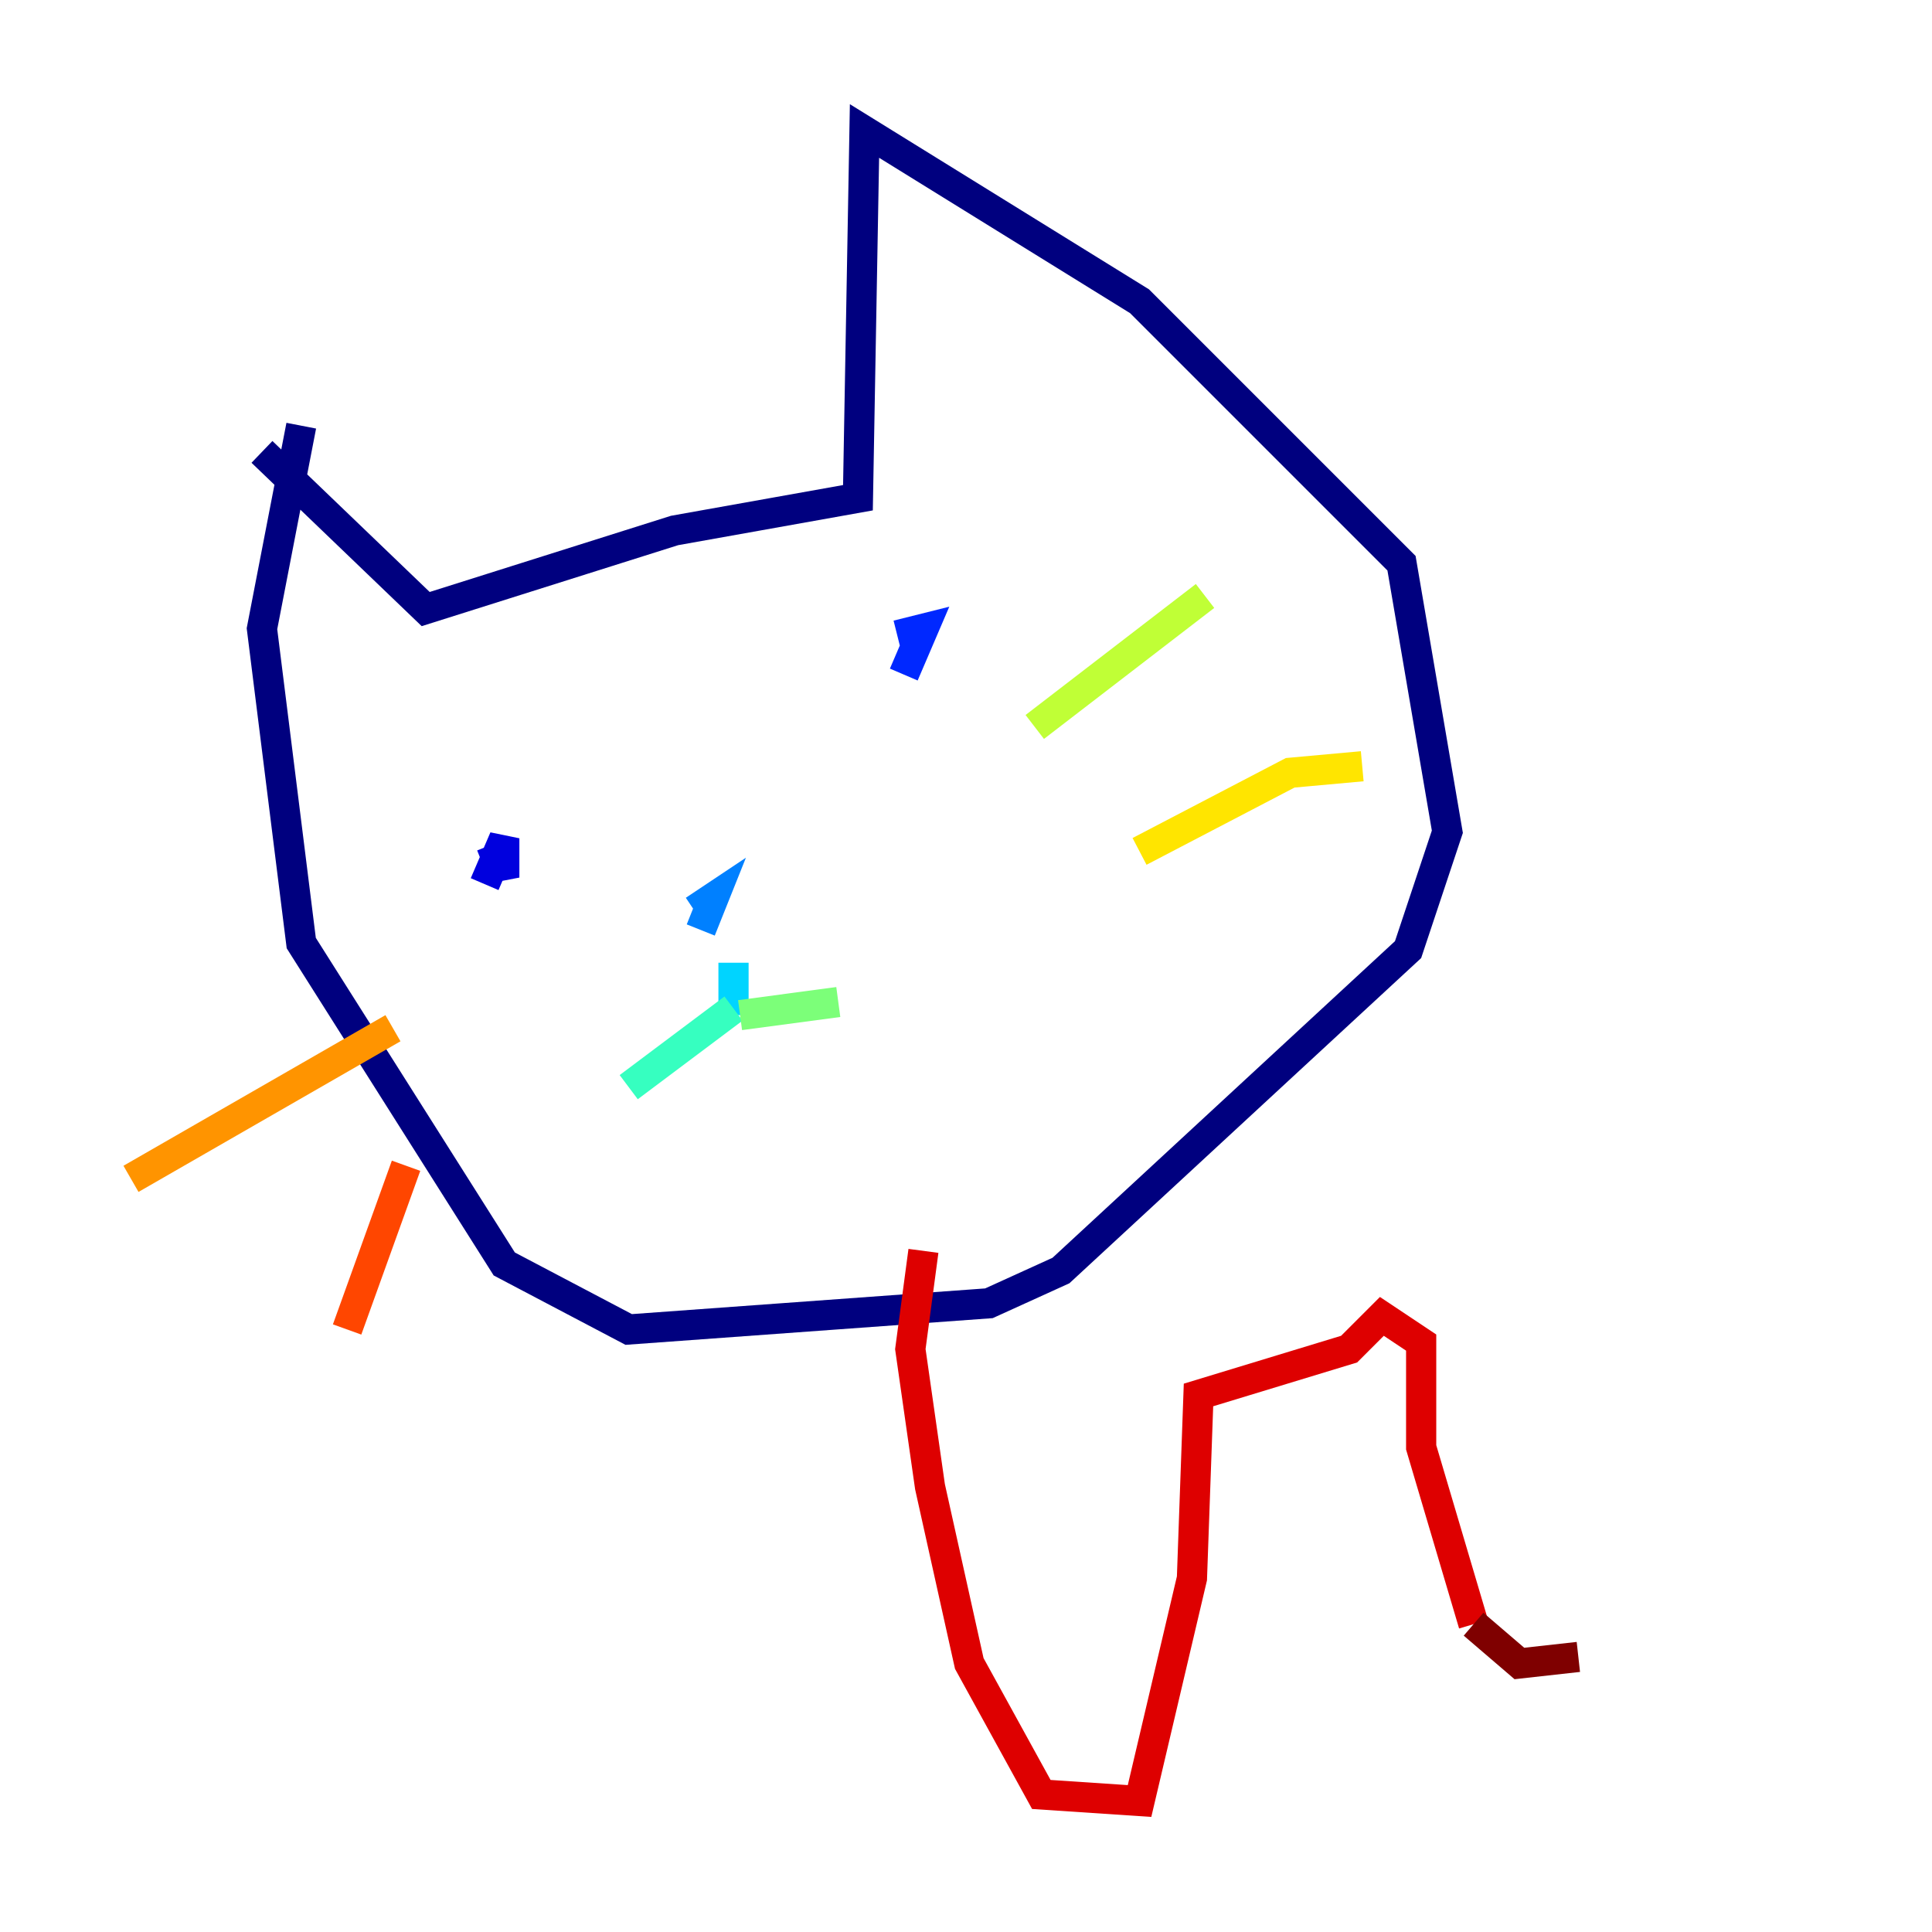 <?xml version="1.0" encoding="utf-8" ?>
<svg baseProfile="tiny" height="128" version="1.2" viewBox="0,0,128,128" width="128" xmlns="http://www.w3.org/2000/svg" xmlns:ev="http://www.w3.org/2001/xml-events" xmlns:xlink="http://www.w3.org/1999/xlink"><defs /><polyline fill="none" points="19.959,28.203 17.356,41.654 19.959,62.481 33.41,83.742 41.654,88.081 65.519,86.346 70.291,84.176 93.288,62.915 95.891,55.105 92.854,37.315 75.498,19.959 57.275,8.678 56.841,32.976 44.691,35.146 28.203,40.352 17.356,29.939" stroke="#00007f" stroke-width="2" /><polyline fill="none" points="32.542,55.973 33.41,58.142 33.41,55.539 32.108,58.576" stroke="#0000de" stroke-width="2" /><polyline fill="none" points="61.18,41.654 59.878,44.691 61.18,41.654 59.444,42.088" stroke="#0028ff" stroke-width="2" /><polyline fill="none" points="46.427,61.614 47.295,59.444 45.993,60.312" stroke="#0080ff" stroke-width="2" /><polyline fill="none" points="48.597,63.783 48.597,67.254" stroke="#00d4ff" stroke-width="2" /><polyline fill="none" points="48.597,66.82 41.654,72.027" stroke="#36ffc0" stroke-width="2" /><polyline fill="none" points="49.031,67.254 55.539,66.386" stroke="#7cff79" stroke-width="2" /><polyline fill="none" points="68.556,48.163 79.837,39.485" stroke="#c0ff36" stroke-width="2" /><polyline fill="none" points="75.498,56.407 85.478,51.2 90.251,50.766" stroke="#ffe500" stroke-width="2" /><polyline fill="none" points="26.034,68.122 8.678,78.102" stroke="#ff9400" stroke-width="2" /><polyline fill="none" points="26.902,77.234 22.997,88.081" stroke="#ff4600" stroke-width="2" /><polyline fill="none" points="61.18,82.875 60.312,89.383 61.614,98.495 64.217,110.21 68.99,118.888 75.498,119.322 78.969,104.57 79.403,92.42 89.383,89.383 91.552,87.214 94.156,88.949 94.156,95.891 97.627,107.607" stroke="#de0000" stroke-width="2" /><polyline fill="none" points="97.627,107.607 100.664,110.21 104.57,109.776" stroke="#7f0000" stroke-width="2" /></svg>